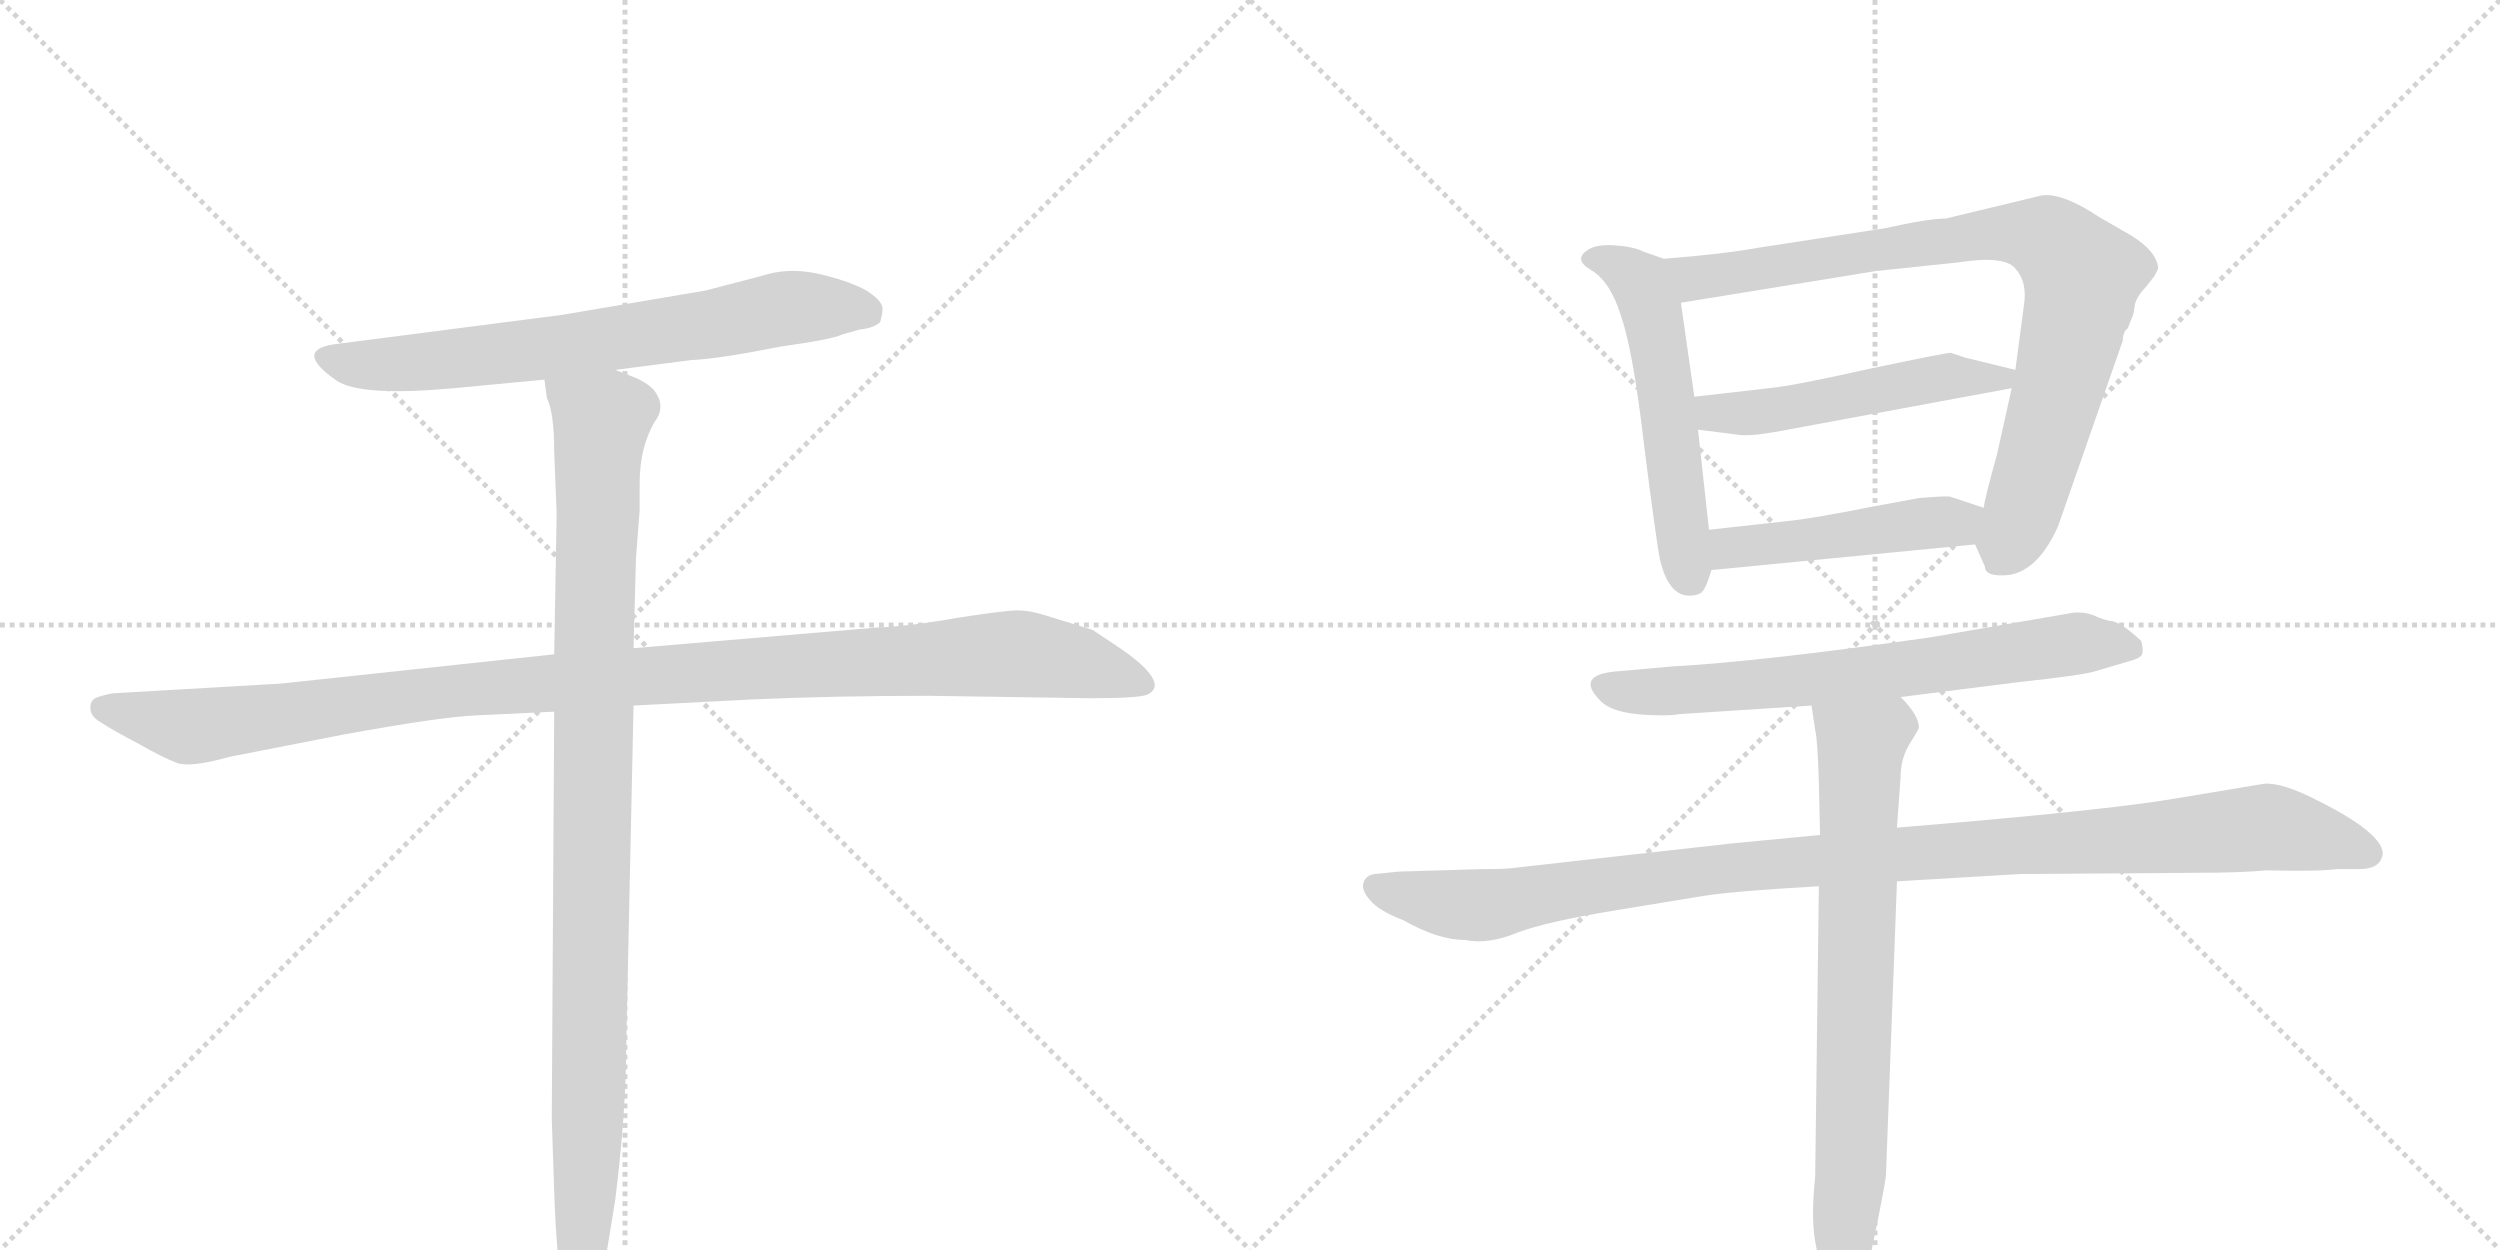 <svg version="1.1" viewBox="0 0 2048 1024" xmlns="http://www.w3.org/2000/svg">
  <g stroke="lightgray" stroke-dasharray="1,1" stroke-width="1" transform="scale(4, 4)">
    <line x1="0" y1="0" x2="256" y2="256"></line>
    <line x1="256" y1="0" x2="0" y2="256"></line>
    <line x1="128" y1="0" x2="128" y2="256"></line>
    <line x1="0" y1="128" x2="256" y2="128"></line>
    <line x1="256" y1="0" x2="512" y2="256"></line>
    <line x1="512" y1="0" x2="256" y2="256"></line>
    <line x1="384" y1="0" x2="384" y2="256"></line>
    <line x1="256" y1="128" x2="512" y2="128"></line>
  </g>
<g transform="scale(1, -1) translate(0, -850)">
   <style type="text/css">
    @keyframes keyframes0 {
      from {
       stroke: black;
       stroke-dashoffset: 700;
       stroke-width: 128;
       }
       69% {
       animation-timing-function: step-end;
       stroke: black;
       stroke-dashoffset: 0;
       stroke-width: 128;
       }
       to {
       stroke: black;
       stroke-width: 1024;
       }
       }
       #make-me-a-hanzi-animation-0 {
         animation: keyframes0 0.82s both;
         animation-delay: 0s;
         animation-timing-function: linear;
       }
    @keyframes keyframes1 {
      from {
       stroke: black;
       stroke-dashoffset: 1114;
       stroke-width: 128;
       }
       78% {
       animation-timing-function: step-end;
       stroke: black;
       stroke-dashoffset: 0;
       stroke-width: 128;
       }
       to {
       stroke: black;
       stroke-width: 1024;
       }
       }
       #make-me-a-hanzi-animation-1 {
         animation: keyframes1 1.157s both;
         animation-delay: 0.82s;
         animation-timing-function: linear;
       }
    @keyframes keyframes2 {
      from {
       stroke: black;
       stroke-dashoffset: 1024;
       stroke-width: 128;
       }
       77% {
       animation-timing-function: step-end;
       stroke: black;
       stroke-dashoffset: 0;
       stroke-width: 128;
       }
       to {
       stroke: black;
       stroke-width: 1024;
       }
       }
       #make-me-a-hanzi-animation-2 {
         animation: keyframes2 1.083s both;
         animation-delay: 1.976s;
         animation-timing-function: linear;
       }
    @keyframes keyframes3 {
      from {
       stroke: black;
       stroke-dashoffset: 551;
       stroke-width: 128;
       }
       64% {
       animation-timing-function: step-end;
       stroke: black;
       stroke-dashoffset: 0;
       stroke-width: 128;
       }
       to {
       stroke: black;
       stroke-width: 1024;
       }
       }
       #make-me-a-hanzi-animation-3 {
         animation: keyframes3 0.698s both;
         animation-delay: 3.06s;
         animation-timing-function: linear;
       }
    @keyframes keyframes4 {
      from {
       stroke: black;
       stroke-dashoffset: 853;
       stroke-width: 128;
       }
       74% {
       animation-timing-function: step-end;
       stroke: black;
       stroke-dashoffset: 0;
       stroke-width: 128;
       }
       to {
       stroke: black;
       stroke-width: 1024;
       }
       }
       #make-me-a-hanzi-animation-4 {
         animation: keyframes4 0.944s both;
         animation-delay: 3.758s;
         animation-timing-function: linear;
       }
    @keyframes keyframes5 {
      from {
       stroke: black;
       stroke-dashoffset: 507;
       stroke-width: 128;
       }
       62% {
       animation-timing-function: step-end;
       stroke: black;
       stroke-dashoffset: 0;
       stroke-width: 128;
       }
       to {
       stroke: black;
       stroke-width: 1024;
       }
       }
       #make-me-a-hanzi-animation-5 {
         animation: keyframes5 0.663s both;
         animation-delay: 4.702s;
         animation-timing-function: linear;
       }
    @keyframes keyframes6 {
      from {
       stroke: black;
       stroke-dashoffset: 472;
       stroke-width: 128;
       }
       61% {
       animation-timing-function: step-end;
       stroke: black;
       stroke-dashoffset: 0;
       stroke-width: 128;
       }
       to {
       stroke: black;
       stroke-width: 1024;
       }
       }
       #make-me-a-hanzi-animation-6 {
         animation: keyframes6 0.634s both;
         animation-delay: 5.365s;
         animation-timing-function: linear;
       }
    @keyframes keyframes7 {
      from {
       stroke: black;
       stroke-dashoffset: 687;
       stroke-width: 128;
       }
       69% {
       animation-timing-function: step-end;
       stroke: black;
       stroke-dashoffset: 0;
       stroke-width: 128;
       }
       to {
       stroke: black;
       stroke-width: 1024;
       }
       }
       #make-me-a-hanzi-animation-7 {
         animation: keyframes7 0.809s both;
         animation-delay: 5.999s;
         animation-timing-function: linear;
       }
    @keyframes keyframes8 {
      from {
       stroke: black;
       stroke-dashoffset: 1076;
       stroke-width: 128;
       }
       78% {
       animation-timing-function: step-end;
       stroke: black;
       stroke-dashoffset: 0;
       stroke-width: 128;
       }
       to {
       stroke: black;
       stroke-width: 1024;
       }
       }
       #make-me-a-hanzi-animation-8 {
         animation: keyframes8 1.126s both;
         animation-delay: 6.808s;
         animation-timing-function: linear;
       }
    @keyframes keyframes9 {
      from {
       stroke: black;
       stroke-dashoffset: 756;
       stroke-width: 128;
       }
       71% {
       animation-timing-function: step-end;
       stroke: black;
       stroke-dashoffset: 0;
       stroke-width: 128;
       }
       to {
       stroke: black;
       stroke-width: 1024;
       }
       }
       #make-me-a-hanzi-animation-9 {
         animation: keyframes9 0.865s both;
         animation-delay: 7.934s;
         animation-timing-function: linear;
       }
</style>
<path d="M 504 547 L 566 555 Q 589 556 639 566 Q 682 572 690 576 L 704 580 Q 715 581 721 586 Q 723 593 723 597 Q 723 604 708 613 Q 692 621 669 626 Q 645 631 624 624 L 578 612 L 460 592 L 274 568 Q 240 563 276 538 Q 296 525 372 532 L 446 539 L 504 547 Z" fill="lightgray"></path> 
<path d="M 454 314 L 230 290 L 92 282 Q 82 280 78 278 Q 74 276 74 270 Q 74 263 83 258 Q 92 252 113 241 Q 134 229 145 225 Q 156 221 188 230 L 280 248 Q 362 263 391 264 L 454 267 L 519 272 L 616 277 Q 683 280 761 280 L 893 278 Q 933 278 940 281 Q 946 284 946 289 Q 945 300 919 318 L 895 334 L 856 346 Q 843 350 834 350 Q 824 350 785 344 Q 746 337 719 336 L 519 319 L 454 314 Z" fill="lightgray"></path> 
<path d="M 454 480 L 456 429 L 454 314 L 454 267 L 452 -66 L 454 -126 Q 456 -186 462 -211 Q 465 -229 477 -226 Q 482 -226 486 -215 Q 490 -204 496 -182 L 504 -133 Q 513 -60 513 -7 L 519 272 L 519 319 L 521 393 L 524 432 L 524 454 Q 524 483 536 504 Q 546 517 536 530 Q 532 535 522 540 L 504 547 C 476 559 440 568 446 539 L 448 524 Q 454 512 454 480 Z" fill="lightgray"></path> 
<path d="M 1363 638 L 1346 644 Q 1338 648 1323 649 Q 1309 650 1302 646 Q 1288 638 1303 629 Q 1319 620 1328 591 Q 1338 562 1347 484 Q 1357 405 1360 391 Q 1367 362 1384 362 Q 1389 362 1393 364 Q 1397 366 1402 383 L 1400 416 L 1391 498 L 1388 525 L 1377 602 C 1373 632 1372 635 1363 638 Z" fill="lightgray"></path> 
<path d="M 1686 419 L 1739 571 Q 1739 578 1743 581 L 1747 591 Q 1748 593 1749 601 Q 1751 608 1758 615 L 1765 624 L 1768 630 Q 1767 644 1746 657 L 1720 672 Q 1690 692 1673 690 L 1594 671 Q 1580 671 1544 663 L 1440 647 Q 1413 642 1363 638 C 1333 635 1347 597 1377 602 L 1537 628 L 1604 635 Q 1642 641 1651 630 Q 1661 619 1658 600 L 1651 547 L 1648 532 L 1636 478 Q 1626 442 1625 434 C 1618 405 1618 404 1618 404 L 1626 386 Q 1626 377 1646 379 Q 1670 383 1686 419 Z" fill="lightgray"></path> 
<path d="M 1651 547 L 1610 557 L 1598 561 Q 1594 561 1532 548 Q 1470 534 1449 532 L 1388 525 C 1358 522 1361 502 1391 498 L 1423 494 Q 1432 492 1459 497 L 1648 532 C 1677 537 1680 540 1651 547 Z" fill="lightgray"></path> 
<path d="M 1402 383 L 1618 404 C 1648 407 1653 425 1625 434 L 1598 443 Q 1596 444 1572 442 L 1534 435 Q 1484 425 1463 423 L 1400 416 C 1370 413 1372 380 1402 383 Z" fill="lightgray"></path> 
<path d="M 1557 279 L 1652 291 Q 1707 297 1716 300 L 1743 308 Q 1755 311 1755 315 Q 1756 318 1754 325 Q 1739 339 1731 341 Q 1723 342 1715 346 Q 1707 349 1698 348 L 1582 328 Q 1443 308 1369 304 L 1324 300 Q 1290 297 1311 276 Q 1322 264 1361 264 Q 1371 264 1376 265 L 1484 272 L 1557 279 Z" fill="lightgray"></path> 
<path d="M 1213 138 L 1146 136 L 1126 134 Q 1119 133 1117 127 Q 1115 121 1122 113 Q 1129 104 1150 96 Q 1178 80 1200 80 Q 1219 76 1243 86 Q 1267 95 1322 104 L 1395 116 Q 1420 120 1490 124 L 1554 128 L 1655 134 L 1799 135 Q 1835 135 1857 137 Q 1900 136 1914 138 L 1932 138 Q 1948 138 1951 147 Q 1955 155 1942 167 Q 1929 179 1899 194 Q 1870 209 1855 208 L 1783 196 Q 1725 186 1554 172 L 1491 166 L 1418 159 L 1240 139 Q 1234 138 1213 138 Z" fill="lightgray"></path> 
<path d="M 1490 124 L 1487 -114 Q 1483 -151 1488 -172 L 1493 -205 Q 1496 -226 1506 -226 Q 1505 -224 1512 -224 Q 1517 -222 1523 -204 L 1532 -180 L 1539 -146 Q 1545 -116 1545 -112 L 1554 128 L 1554 172 L 1557 214 Q 1557 228 1564 240 Q 1571 251 1572 254 Q 1572 264 1557 279 C 1538 302 1480 302 1484 272 L 1487 252 Q 1489 244 1490 209 L 1491 166 L 1490 124 Z" fill="lightgray"></path> 
      <clipPath id="make-me-a-hanzi-clip-0">
      <path d="M 504 547 L 566 555 Q 589 556 639 566 Q 682 572 690 576 L 704 580 Q 715 581 721 586 Q 723 593 723 597 Q 723 604 708 613 Q 692 621 669 626 Q 645 631 624 624 L 578 612 L 460 592 L 274 568 Q 240 563 276 538 Q 296 525 372 532 L 446 539 L 504 547 Z" fill="lightgray"></path>
      </clipPath>
      <path clip-path="url(#make-me-a-hanzi-clip-0)" d="M 272 553 L 325 551 L 421 561 L 658 599 L 712 593 " fill="none" id="make-me-a-hanzi-animation-0" stroke-dasharray="572 1144" stroke-linecap="round"></path>

      <clipPath id="make-me-a-hanzi-clip-1">
      <path d="M 454 314 L 230 290 L 92 282 Q 82 280 78 278 Q 74 276 74 270 Q 74 263 83 258 Q 92 252 113 241 Q 134 229 145 225 Q 156 221 188 230 L 280 248 Q 362 263 391 264 L 454 267 L 519 272 L 616 277 Q 683 280 761 280 L 893 278 Q 933 278 940 281 Q 946 284 946 289 Q 945 300 919 318 L 895 334 L 856 346 Q 843 350 834 350 Q 824 350 785 344 Q 746 337 719 336 L 519 319 L 454 314 Z" fill="lightgray"></path>
      </clipPath>
      <path clip-path="url(#make-me-a-hanzi-clip-1)" d="M 86 269 L 158 255 L 374 285 L 826 314 L 885 307 L 937 290 " fill="none" id="make-me-a-hanzi-animation-1" stroke-dasharray="986 1972" stroke-linecap="round"></path>

      <clipPath id="make-me-a-hanzi-clip-2">
      <path d="M 454 480 L 456 429 L 454 314 L 454 267 L 452 -66 L 454 -126 Q 456 -186 462 -211 Q 465 -229 477 -226 Q 482 -226 486 -215 Q 490 -204 496 -182 L 504 -133 Q 513 -60 513 -7 L 519 272 L 519 319 L 521 393 L 524 432 L 524 454 Q 524 483 536 504 Q 546 517 536 530 Q 532 535 522 540 L 504 547 C 476 559 440 568 446 539 L 448 524 Q 454 512 454 480 Z" fill="lightgray"></path>
      </clipPath>
      <path clip-path="url(#make-me-a-hanzi-clip-2)" d="M 454 532 L 493 505 L 481 -104 L 474 -215 " fill="none" id="make-me-a-hanzi-animation-2" stroke-dasharray="896 1792" stroke-linecap="round"></path>

      <clipPath id="make-me-a-hanzi-clip-3">
      <path d="M 1363 638 L 1346 644 Q 1338 648 1323 649 Q 1309 650 1302 646 Q 1288 638 1303 629 Q 1319 620 1328 591 Q 1338 562 1347 484 Q 1357 405 1360 391 Q 1367 362 1384 362 Q 1389 362 1393 364 Q 1397 366 1402 383 L 1400 416 L 1391 498 L 1388 525 L 1377 602 C 1373 632 1372 635 1363 638 Z" fill="lightgray"></path>
      </clipPath>
      <path clip-path="url(#make-me-a-hanzi-clip-3)" d="M 1304 638 L 1327 631 L 1344 618 L 1352 599 L 1386 373 " fill="none" id="make-me-a-hanzi-animation-3" stroke-dasharray="423 846" stroke-linecap="round"></path>

      <clipPath id="make-me-a-hanzi-clip-4">
      <path d="M 1686 419 L 1739 571 Q 1739 578 1743 581 L 1747 591 Q 1748 593 1749 601 Q 1751 608 1758 615 L 1765 624 L 1768 630 Q 1767 644 1746 657 L 1720 672 Q 1690 692 1673 690 L 1594 671 Q 1580 671 1544 663 L 1440 647 Q 1413 642 1363 638 C 1333 635 1347 597 1377 602 L 1537 628 L 1604 635 Q 1642 641 1651 630 Q 1661 619 1658 600 L 1651 547 L 1648 532 L 1636 478 Q 1626 442 1625 434 C 1618 405 1618 404 1618 404 L 1626 386 Q 1626 377 1646 379 Q 1670 383 1686 419 Z" fill="lightgray"></path>
      </clipPath>
      <path clip-path="url(#make-me-a-hanzi-clip-4)" d="M 1373 635 L 1389 622 L 1618 657 L 1661 658 L 1684 650 L 1706 624 L 1703 603 L 1659 436 L 1639 391 " fill="none" id="make-me-a-hanzi-animation-4" stroke-dasharray="725 1450" stroke-linecap="round"></path>

      <clipPath id="make-me-a-hanzi-clip-5">
      <path d="M 1651 547 L 1610 557 L 1598 561 Q 1594 561 1532 548 Q 1470 534 1449 532 L 1388 525 C 1358 522 1361 502 1391 498 L 1423 494 Q 1432 492 1459 497 L 1648 532 C 1677 537 1680 540 1651 547 Z" fill="lightgray"></path>
      </clipPath>
      <path clip-path="url(#make-me-a-hanzi-clip-5)" d="M 1396 519 L 1409 511 L 1448 513 L 1598 542 L 1642 541 " fill="none" id="make-me-a-hanzi-animation-5" stroke-dasharray="379 758" stroke-linecap="round"></path>

      <clipPath id="make-me-a-hanzi-clip-6">
      <path d="M 1402 383 L 1618 404 C 1648 407 1653 425 1625 434 L 1598 443 Q 1596 444 1572 442 L 1534 435 Q 1484 425 1463 423 L 1400 416 C 1370 413 1372 380 1402 383 Z" fill="lightgray"></path>
      </clipPath>
      <path clip-path="url(#make-me-a-hanzi-clip-6)" d="M 1409 389 L 1416 400 L 1603 422 L 1616 428 " fill="none" id="make-me-a-hanzi-animation-6" stroke-dasharray="344 688" stroke-linecap="round"></path>

      <clipPath id="make-me-a-hanzi-clip-7">
      <path d="M 1557 279 L 1652 291 Q 1707 297 1716 300 L 1743 308 Q 1755 311 1755 315 Q 1756 318 1754 325 Q 1739 339 1731 341 Q 1723 342 1715 346 Q 1707 349 1698 348 L 1582 328 Q 1443 308 1369 304 L 1324 300 Q 1290 297 1311 276 Q 1322 264 1361 264 Q 1371 264 1376 265 L 1484 272 L 1557 279 Z" fill="lightgray"></path>
      </clipPath>
      <path clip-path="url(#make-me-a-hanzi-clip-7)" d="M 1317 288 L 1382 284 L 1548 300 L 1702 323 L 1745 319 " fill="none" id="make-me-a-hanzi-animation-7" stroke-dasharray="559 1118" stroke-linecap="round"></path>

      <clipPath id="make-me-a-hanzi-clip-8">
      <path d="M 1213 138 L 1146 136 L 1126 134 Q 1119 133 1117 127 Q 1115 121 1122 113 Q 1129 104 1150 96 Q 1178 80 1200 80 Q 1219 76 1243 86 Q 1267 95 1322 104 L 1395 116 Q 1420 120 1490 124 L 1554 128 L 1655 134 L 1799 135 Q 1835 135 1857 137 Q 1900 136 1914 138 L 1932 138 Q 1948 138 1951 147 Q 1955 155 1942 167 Q 1929 179 1899 194 Q 1870 209 1855 208 L 1783 196 Q 1725 186 1554 172 L 1491 166 L 1418 159 L 1240 139 Q 1234 138 1213 138 Z" fill="lightgray"></path>
      </clipPath>
      <path clip-path="url(#make-me-a-hanzi-clip-8)" d="M 1127 123 L 1216 108 L 1413 139 L 1854 172 L 1940 151 " fill="none" id="make-me-a-hanzi-animation-8" stroke-dasharray="948 1896" stroke-linecap="round"></path>

      <clipPath id="make-me-a-hanzi-clip-9">
      <path d="M 1490 124 L 1487 -114 Q 1483 -151 1488 -172 L 1493 -205 Q 1496 -226 1506 -226 Q 1505 -224 1512 -224 Q 1517 -222 1523 -204 L 1532 -180 L 1539 -146 Q 1545 -116 1545 -112 L 1554 128 L 1554 172 L 1557 214 Q 1557 228 1564 240 Q 1571 251 1572 254 Q 1572 264 1557 279 C 1538 302 1480 302 1484 272 L 1487 252 Q 1489 244 1490 209 L 1491 166 L 1490 124 Z" fill="lightgray"></path>
      </clipPath>
      <path clip-path="url(#make-me-a-hanzi-clip-9)" d="M 1492 268 L 1524 239 L 1516 -118 L 1506 -217 " fill="none" id="make-me-a-hanzi-animation-9" stroke-dasharray="628 1256" stroke-linecap="round"></path>

</g>
</svg>
